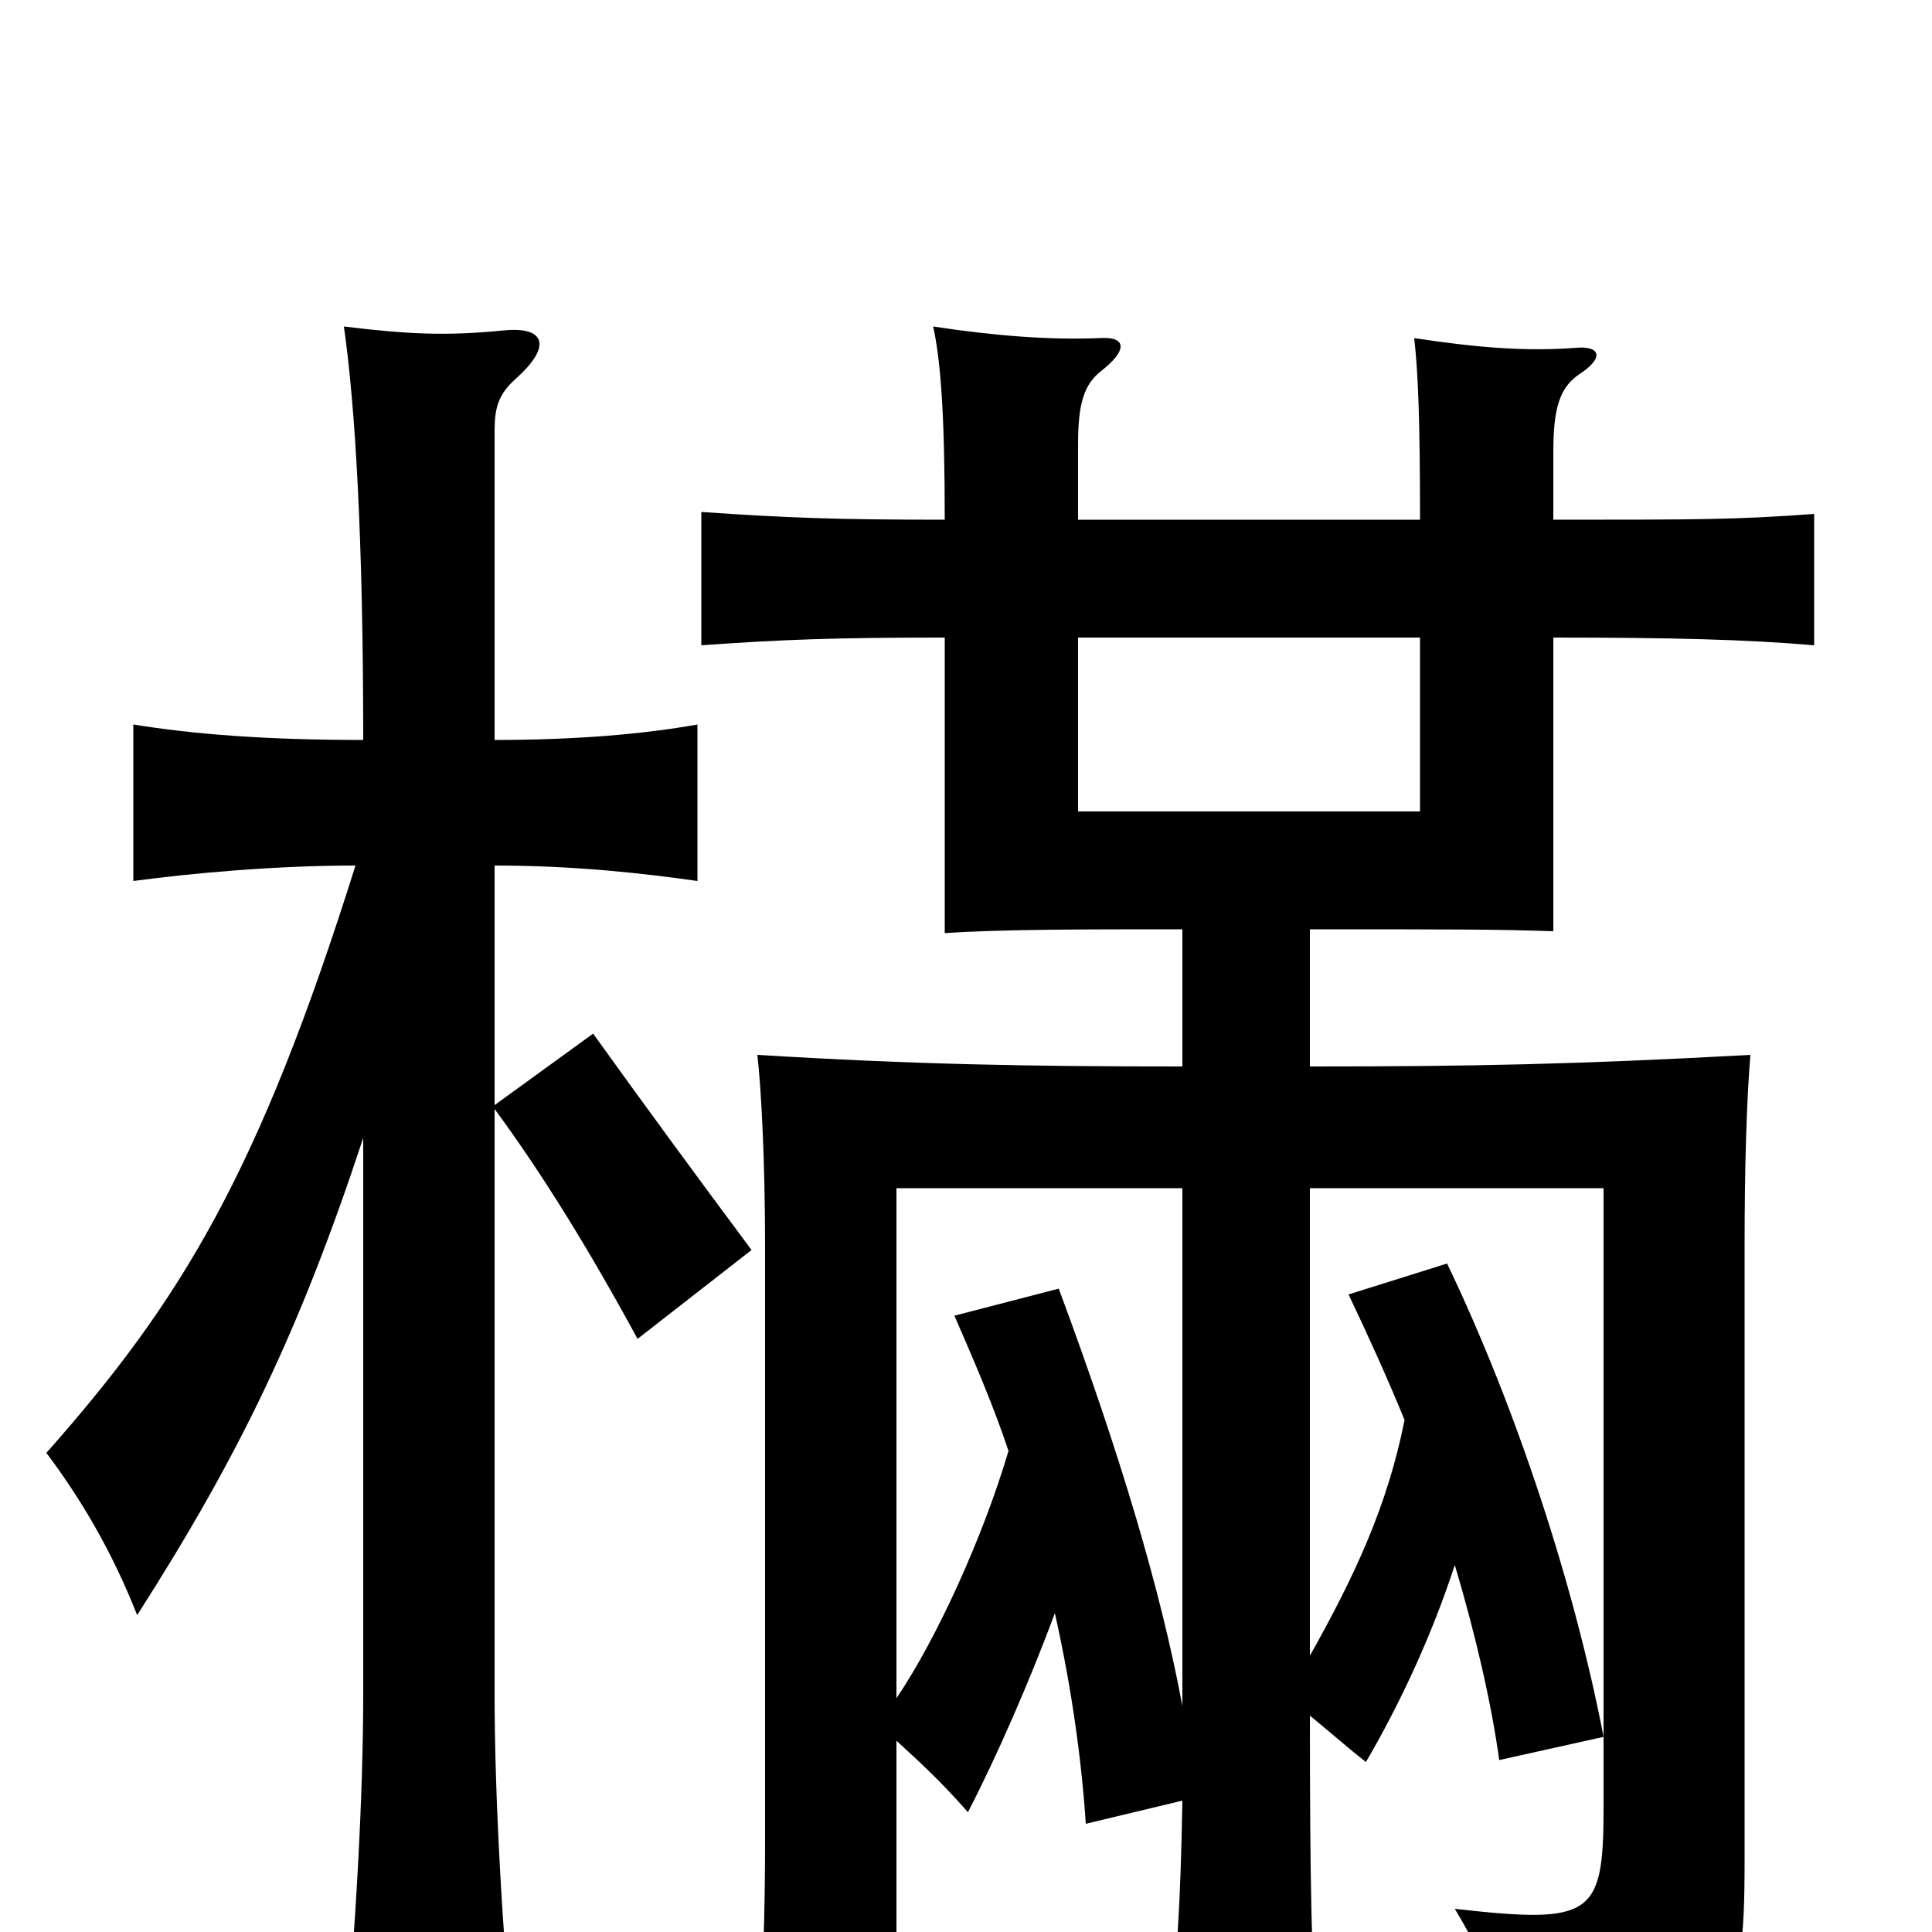 <svg xmlns="http://www.w3.org/2000/svg" viewBox="0 -1000 1000 1000">
	<path fill="#000000" d="M256 -428V-552C297 -552 333 -548 361 -544V-625C333 -620 298 -617 256 -617V-777C256 -789 258 -796 267 -804C286 -821 282 -831 261 -829C231 -826 211 -827 178 -831C184 -789 188 -720 188 -617C137 -617 100 -620 69 -625V-544C99 -548 142 -552 184 -552C134 -393 94 -327 24 -248C42 -224 58 -197 71 -164C124 -247 155 -311 188 -411V-123C188 -70 184 0 178 65H266C260 0 256 -70 256 -123V-426C281 -392 305 -353 330 -307L389 -353C360 -392 335 -426 307 -465ZM804 -670C866 -670 904 -669 939 -666V-734C899 -731 878 -731 804 -731V-766C804 -788 807 -799 817 -806C831 -815 828 -821 816 -820C790 -818 765 -820 732 -825C734 -807 735 -783 735 -731H558V-770C558 -791 561 -801 570 -808C584 -819 583 -826 569 -825C544 -824 516 -826 483 -831C487 -813 489 -784 489 -731C432 -731 407 -732 363 -735V-666C405 -669 432 -670 489 -670V-517C517 -519 561 -519 612 -519V-448C533 -448 474 -449 392 -454C394 -437 396 -399 396 -355V-47C396 -13 395 28 392 62H464V-99C476 -88 487 -78 501 -62C516 -91 533 -130 546 -165C555 -125 560 -87 562 -56L612 -68C611 -12 609 18 605 42H681C679 12 678 -23 678 -112C689 -103 698 -95 707 -88C724 -117 741 -153 753 -190C764 -153 772 -118 776 -89L830 -101C815 -179 785 -271 749 -346L698 -330C708 -309 718 -287 727 -265C718 -220 701 -184 678 -143V-385H830V-101V-64C830 -8 824 -4 753 -12C771 18 777 36 783 77C897 54 903 47 903 -38V-356C903 -395 904 -430 906 -454C815 -449 760 -448 678 -448V-519C750 -519 775 -519 804 -518ZM558 -580V-670H735V-580ZM612 -117C601 -176 580 -247 548 -333L494 -319C504 -296 514 -273 522 -249C509 -205 485 -152 464 -121V-385H612Z"/>
</svg>